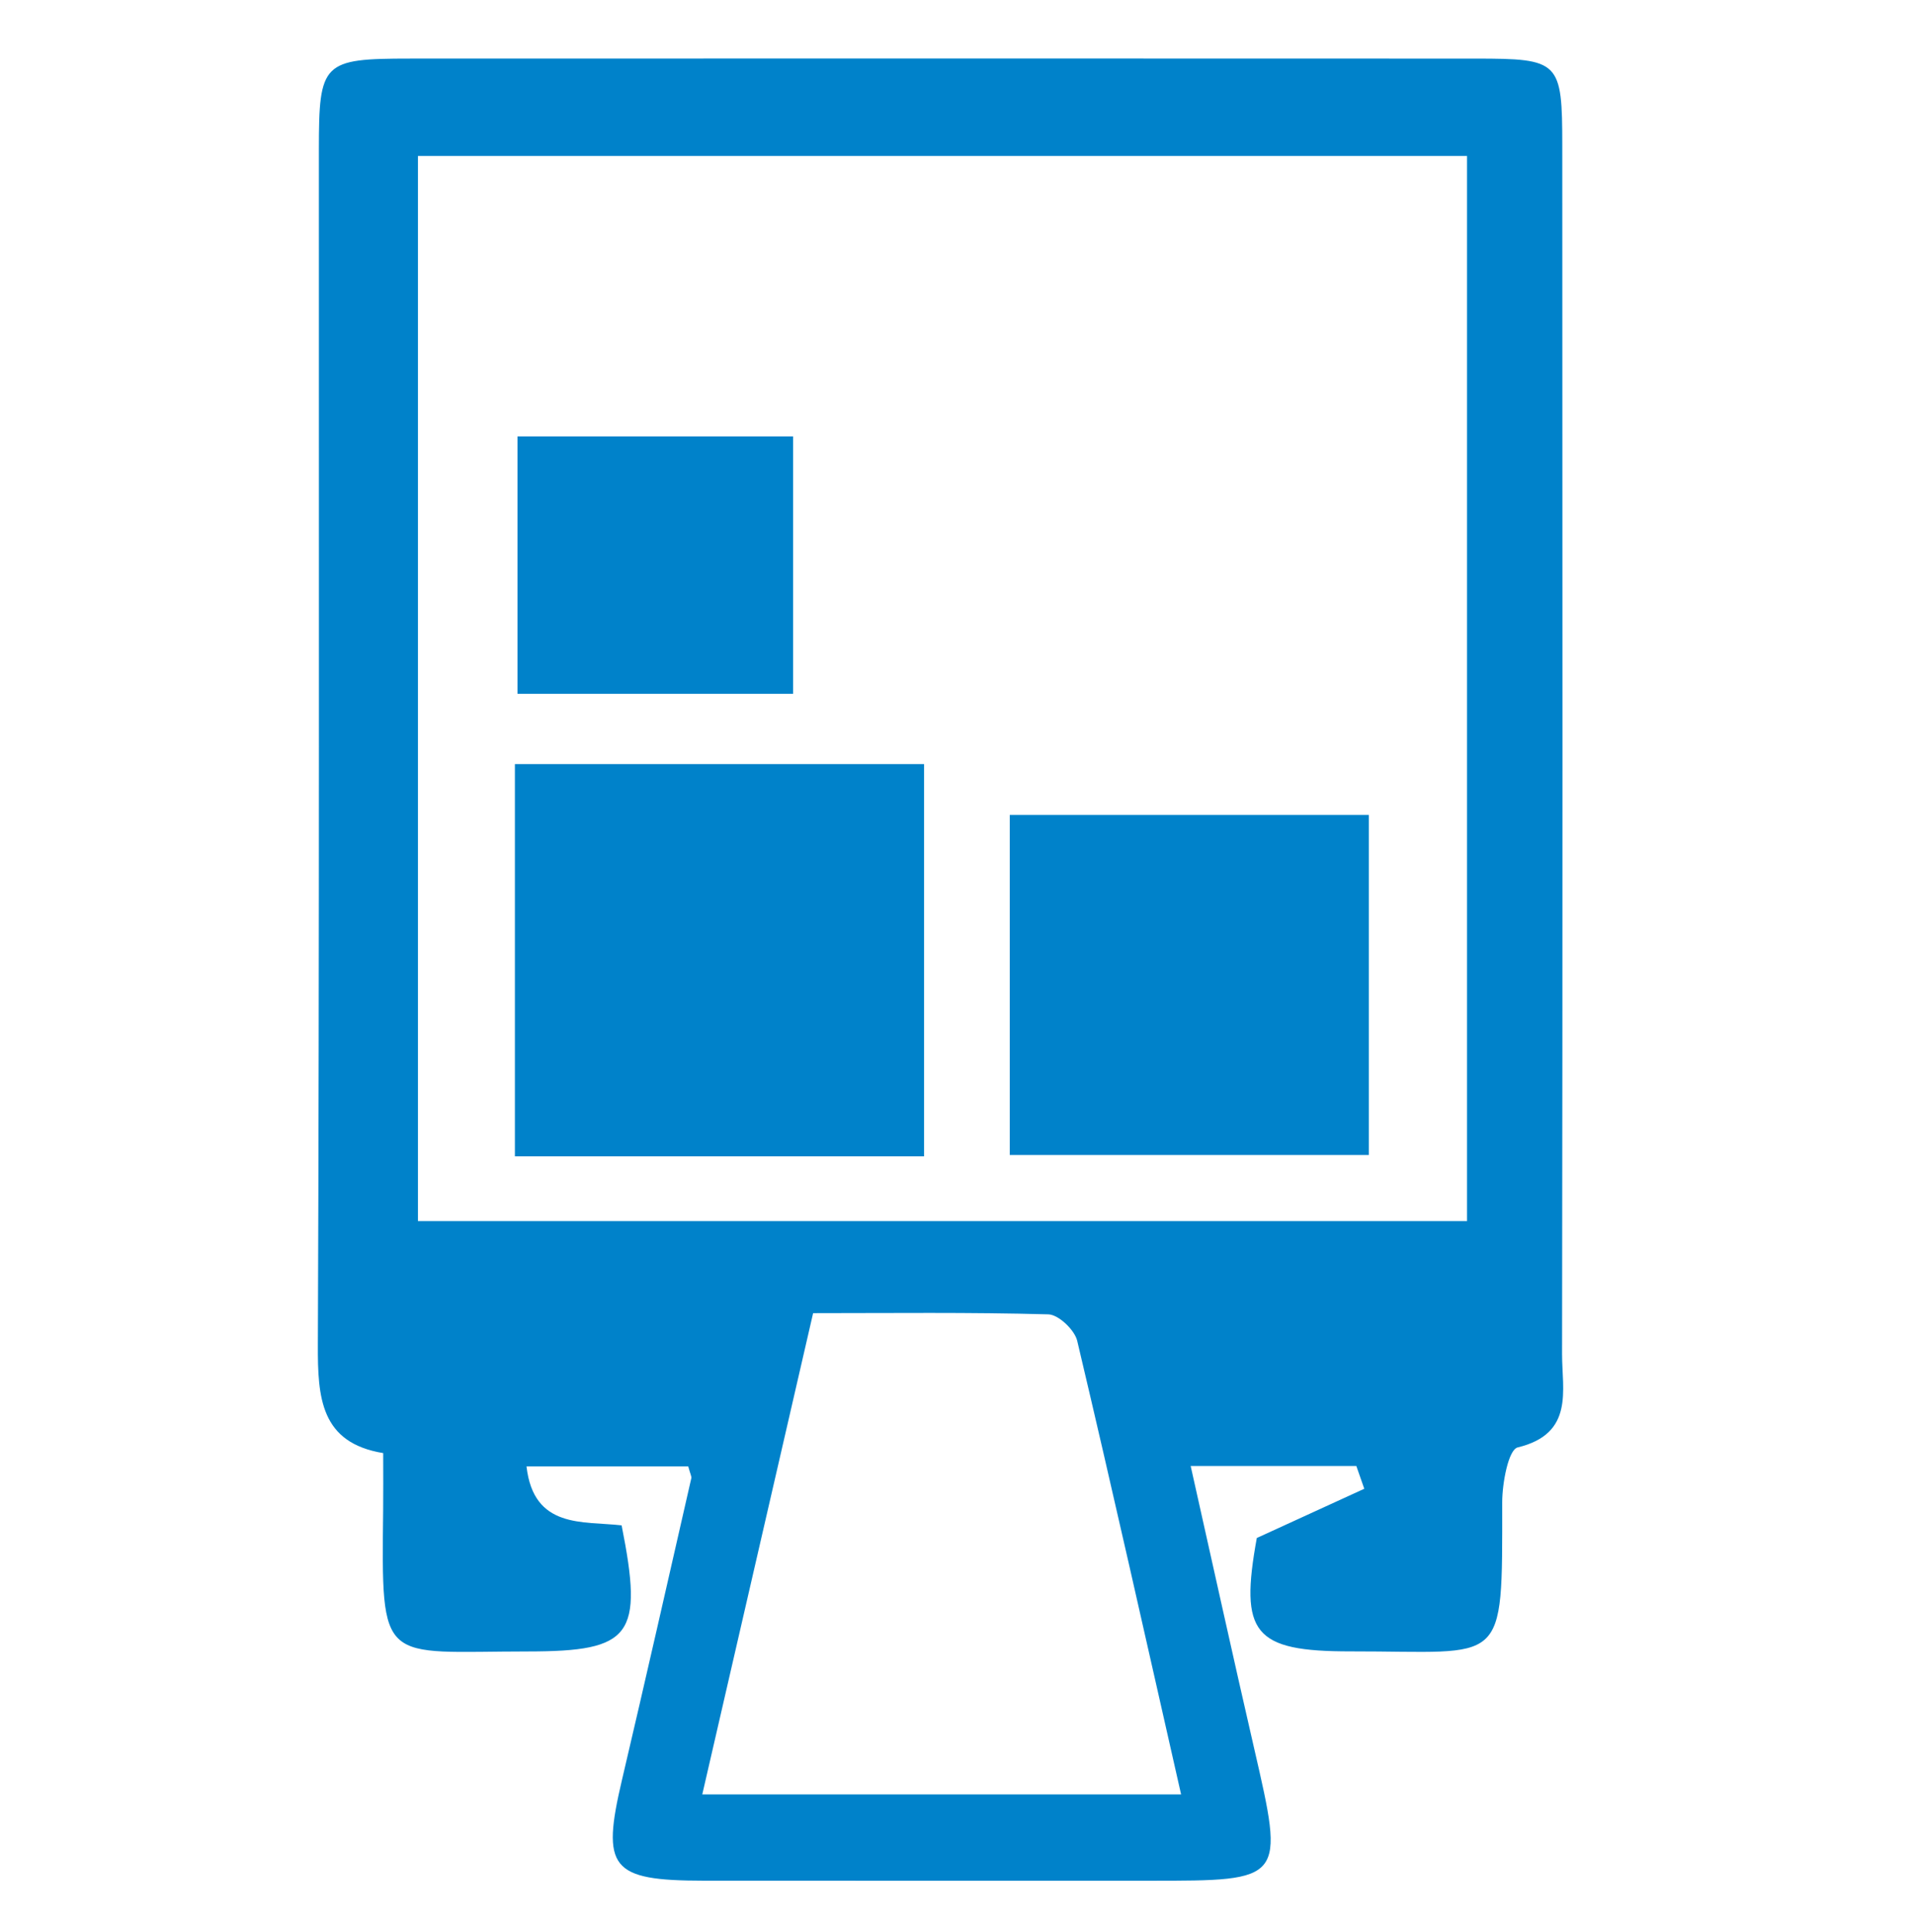 <?xml version="1.0" encoding="utf-8"?>
<!-- Generator: Adobe Illustrator 15.0.0, SVG Export Plug-In  -->
<!DOCTYPE svg PUBLIC "-//W3C//DTD SVG 1.1//EN" "http://www.w3.org/Graphics/SVG/1.1/DTD/svg11.dtd">
<svg version="1.1"
	 xmlns="http://www.w3.org/2000/svg" xmlns:xlink="http://www.w3.org/1999/xlink" xmlns:a="http://ns.adobe.com/AdobeSVGViewerExtensions/3.0/"
	 x="0px" y="0px" width="110px" height="111px" viewBox="-18.267 -3.361 110 111" enable-background="new -18.267 -3.361 110 111"
	 xml:space="preserve">
<defs>
</defs>
<path fill="#0082CA" d="M53.963,85.012c2.225-1.019,4.2-1.924,6.177-2.829c-0.152-0.435-0.305-0.87-0.456-1.306
	c-2.993,0-5.985,0-9.521,0c1.231,5.488,2.413,10.861,3.647,16.222c1.753,7.617,1.771,7.609-6.021,7.606
	c-8.538-0.004-17.075,0.006-25.612-0.002c-5.355-0.005-5.896-0.71-4.695-5.806c1.356-5.766,2.662-11.543,3.981-17.318
	c0.024-0.105-0.056-0.233-0.177-0.683c-2.975,0-6.047,0-9.295,0c0.414,3.602,3.236,3.136,5.467,3.389
	c1.264,6.345,0.581,7.242-5.371,7.246c-8.505,0.005-8.432,0.913-8.334-8.145c0.012-0.988,0.002-1.977,0.002-3.253
	c-3.599-0.591-3.767-3.177-3.754-6.227c0.09-22.89,0.051-45.781,0.058-68.671c0.001-5.021,0.204-5.228,5.235-5.23
	C25.709-0.002,46.125-0.002,66.54,0.006c4.836,0.001,4.977,0.146,4.979,5.018c0.01,23.138,0.023,46.275-0.012,69.413
	c-0.004,2.085,0.715,4.582-2.552,5.371c-0.532,0.128-0.888,2.052-0.888,3.146c0,9.632,0.223,8.561-8.705,8.573
	C53.755,91.535,52.969,90.484,53.963,85.012z M66.046,5.599c-20.37,0-40.324,0-60.293,0c0,20.607,0,40.927,0,61.202
	c20.275,0,40.246,0,60.293,0C66.046,46.292,66.046,26.047,66.046,5.599z M49.612,99.745c-2.011-8.864-3.936-17.476-5.97-26.062
	c-0.148-0.626-1.072-1.505-1.657-1.522c-4.521-0.126-9.049-0.069-13.521-0.069c-2.174,9.437-4.236,18.392-6.37,27.653
	C31.422,99.745,40.359,99.745,49.612,99.745z"/>
<path fill="#0082CA" d="M34.839,63.081c-7.859,0-15.582,0-23.514,0c0-7.559,0-14.924,0-22.539c7.769,0,15.496,0,23.514,0
	C34.839,47.984,34.839,55.428,34.839,63.081z"/>
<path fill="#0082CA" d="M39.765,63.007c0-6.596,0-12.971,0-19.54c6.936,0,13.672,0,20.635,0c0,6.505,0,12.881,0,19.54
	C53.599,63.007,46.868,63.007,39.765,63.007z"/>
<path fill="#0082CA" d="M11.473,21.713c5.385,0,10.512,0,15.839,0c0,4.945,0,9.708,0,14.792c-5.205,0-10.409,0-15.839,0
	C11.473,31.683,11.473,26.924,11.473,21.713z"/>
</svg>
